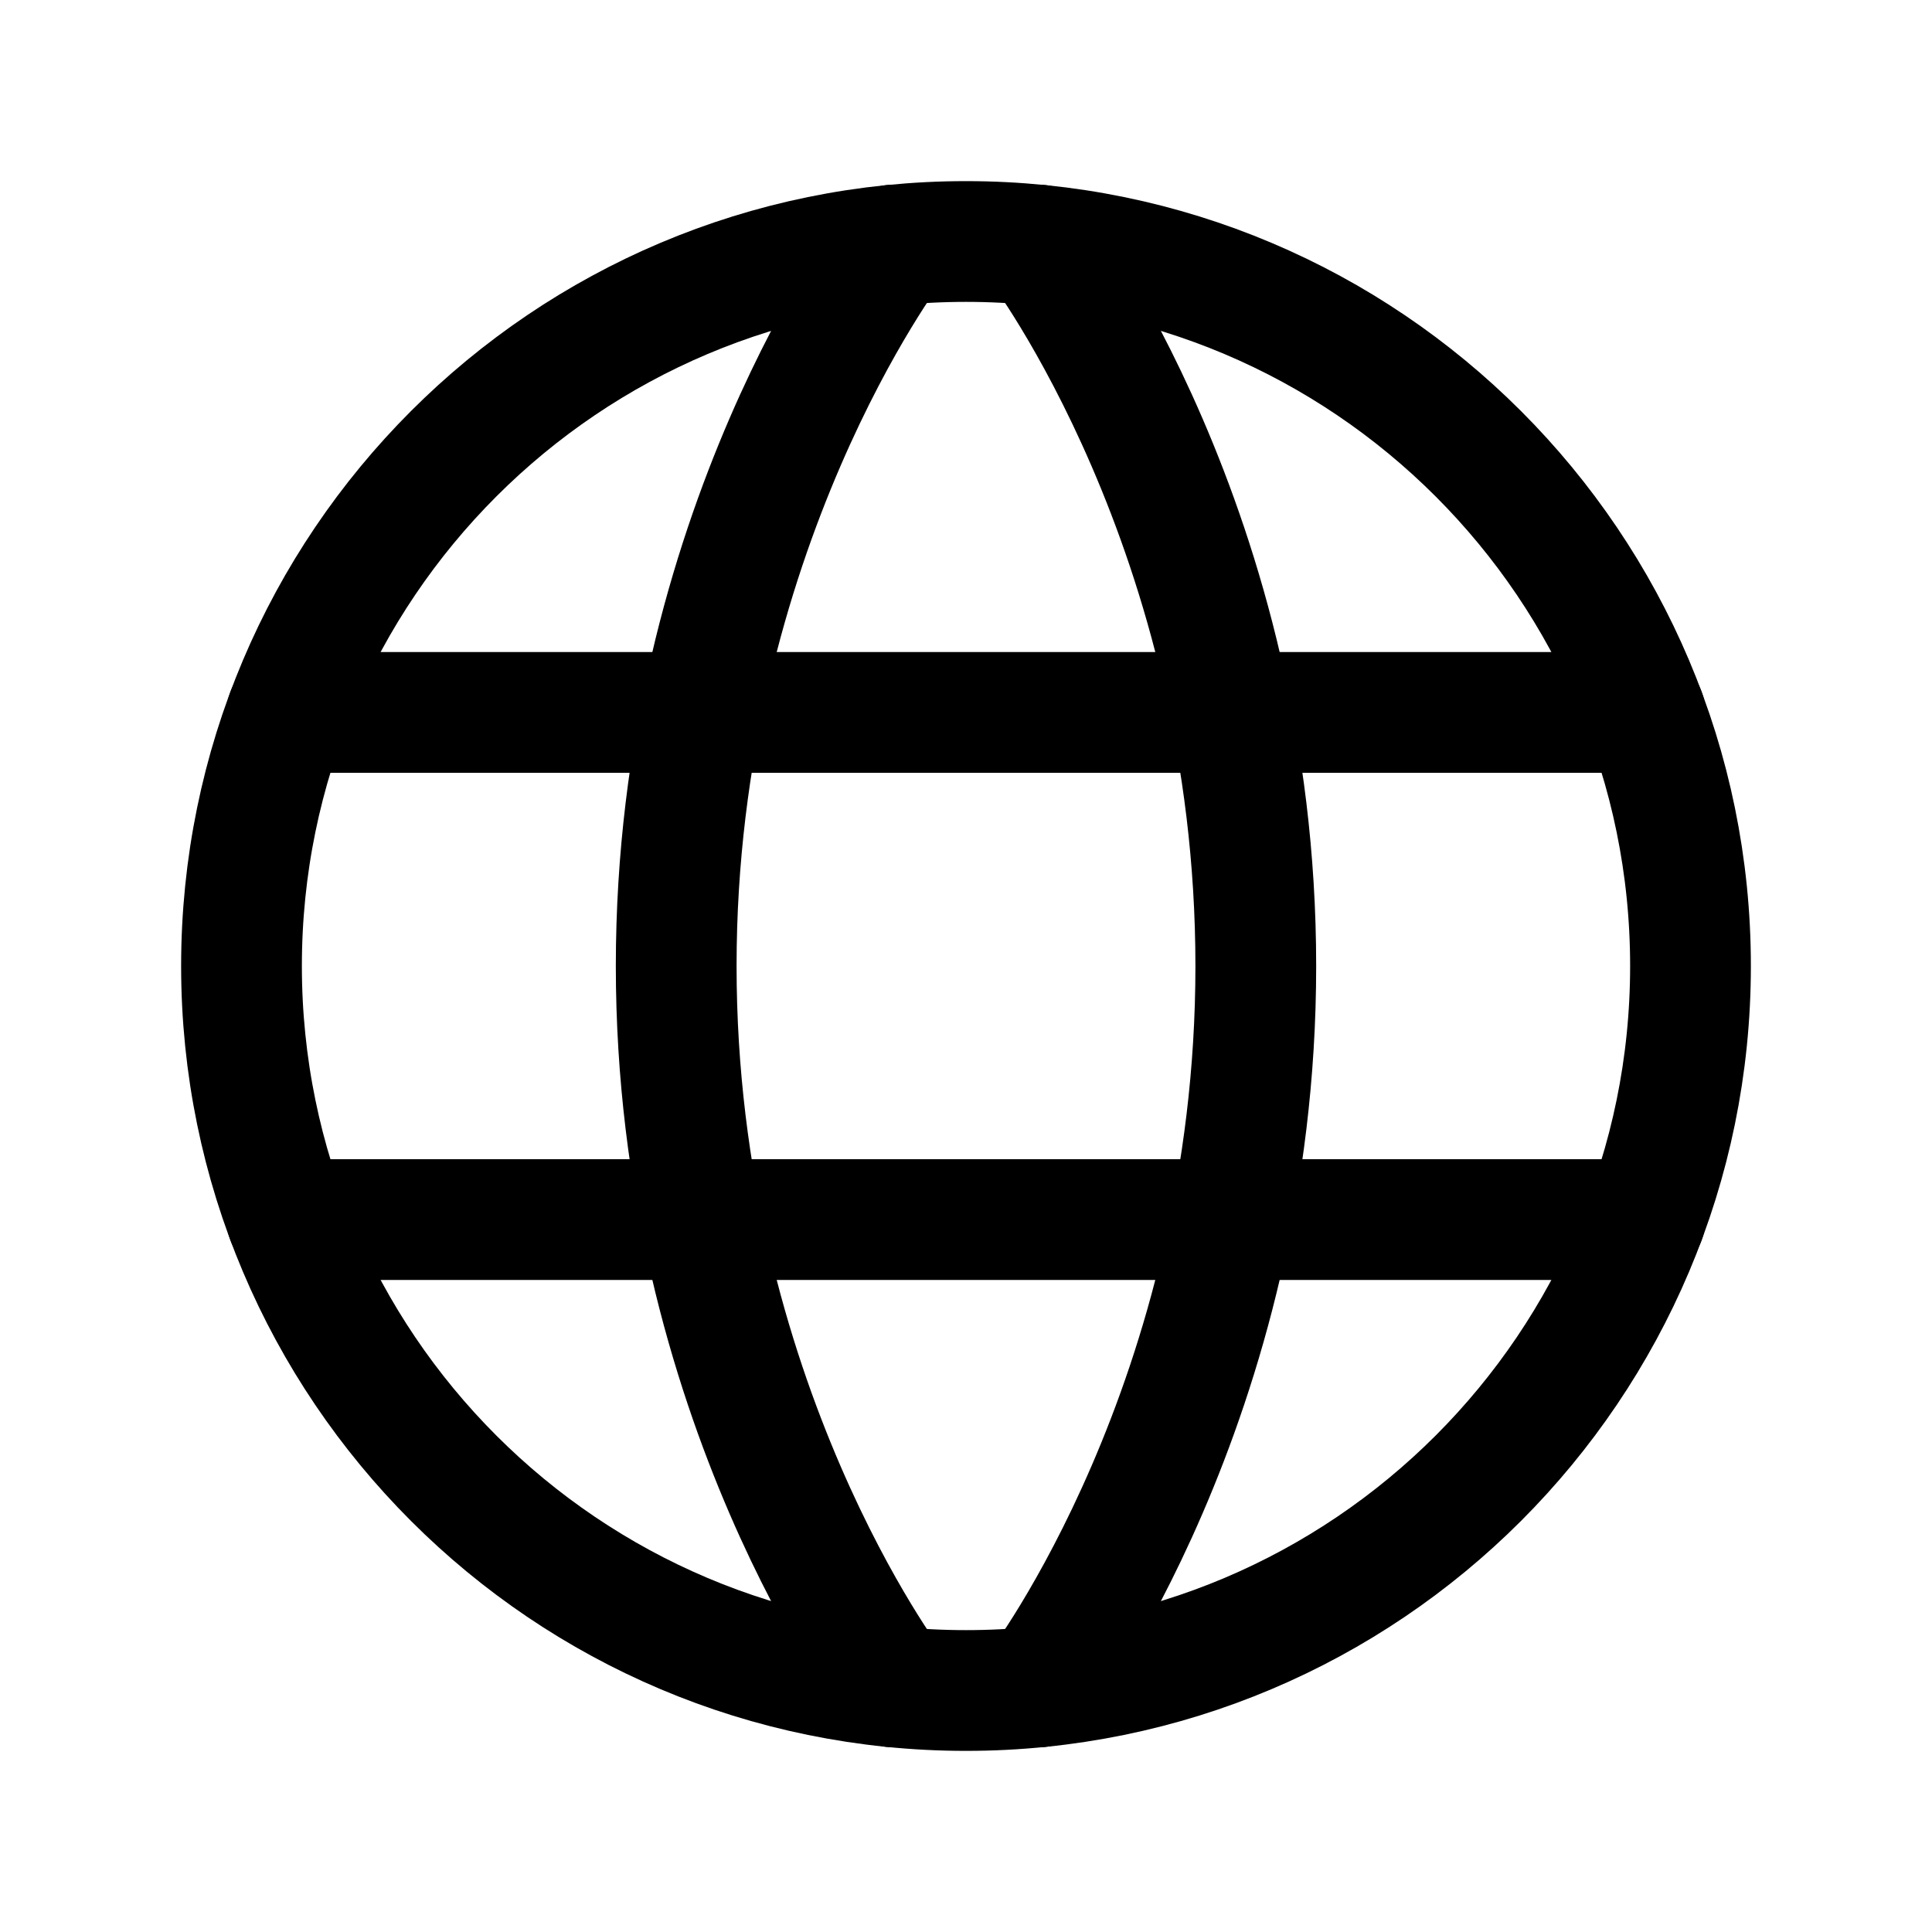 <svg fill="none" height="32" viewBox="0 0 32 32" width="32" xmlns="http://www.w3.org/2000/svg"><g stroke="#000" stroke-linecap="round" stroke-linejoin="round" stroke-width="2"><path d="m4 16c0 6.627 5.373 12 12 12 6.627 0 12-5.373 12-12 0-6.627-5.373-12-12-12-6.627 0-12 5.373-12 12z"/><path d="m17.2 4.059s3.6 4.741 3.6 11.941c0 7.2-3.6 11.941-3.6 11.941"/><path d="m14.8 27.941s-3.6-4.741-3.6-11.941c0-7.2 3.6-11.941 3.6-11.941"/><path d="m4.756 20.2h22.489"/><path d="m4.756 11.8h22.489"/></g></svg>